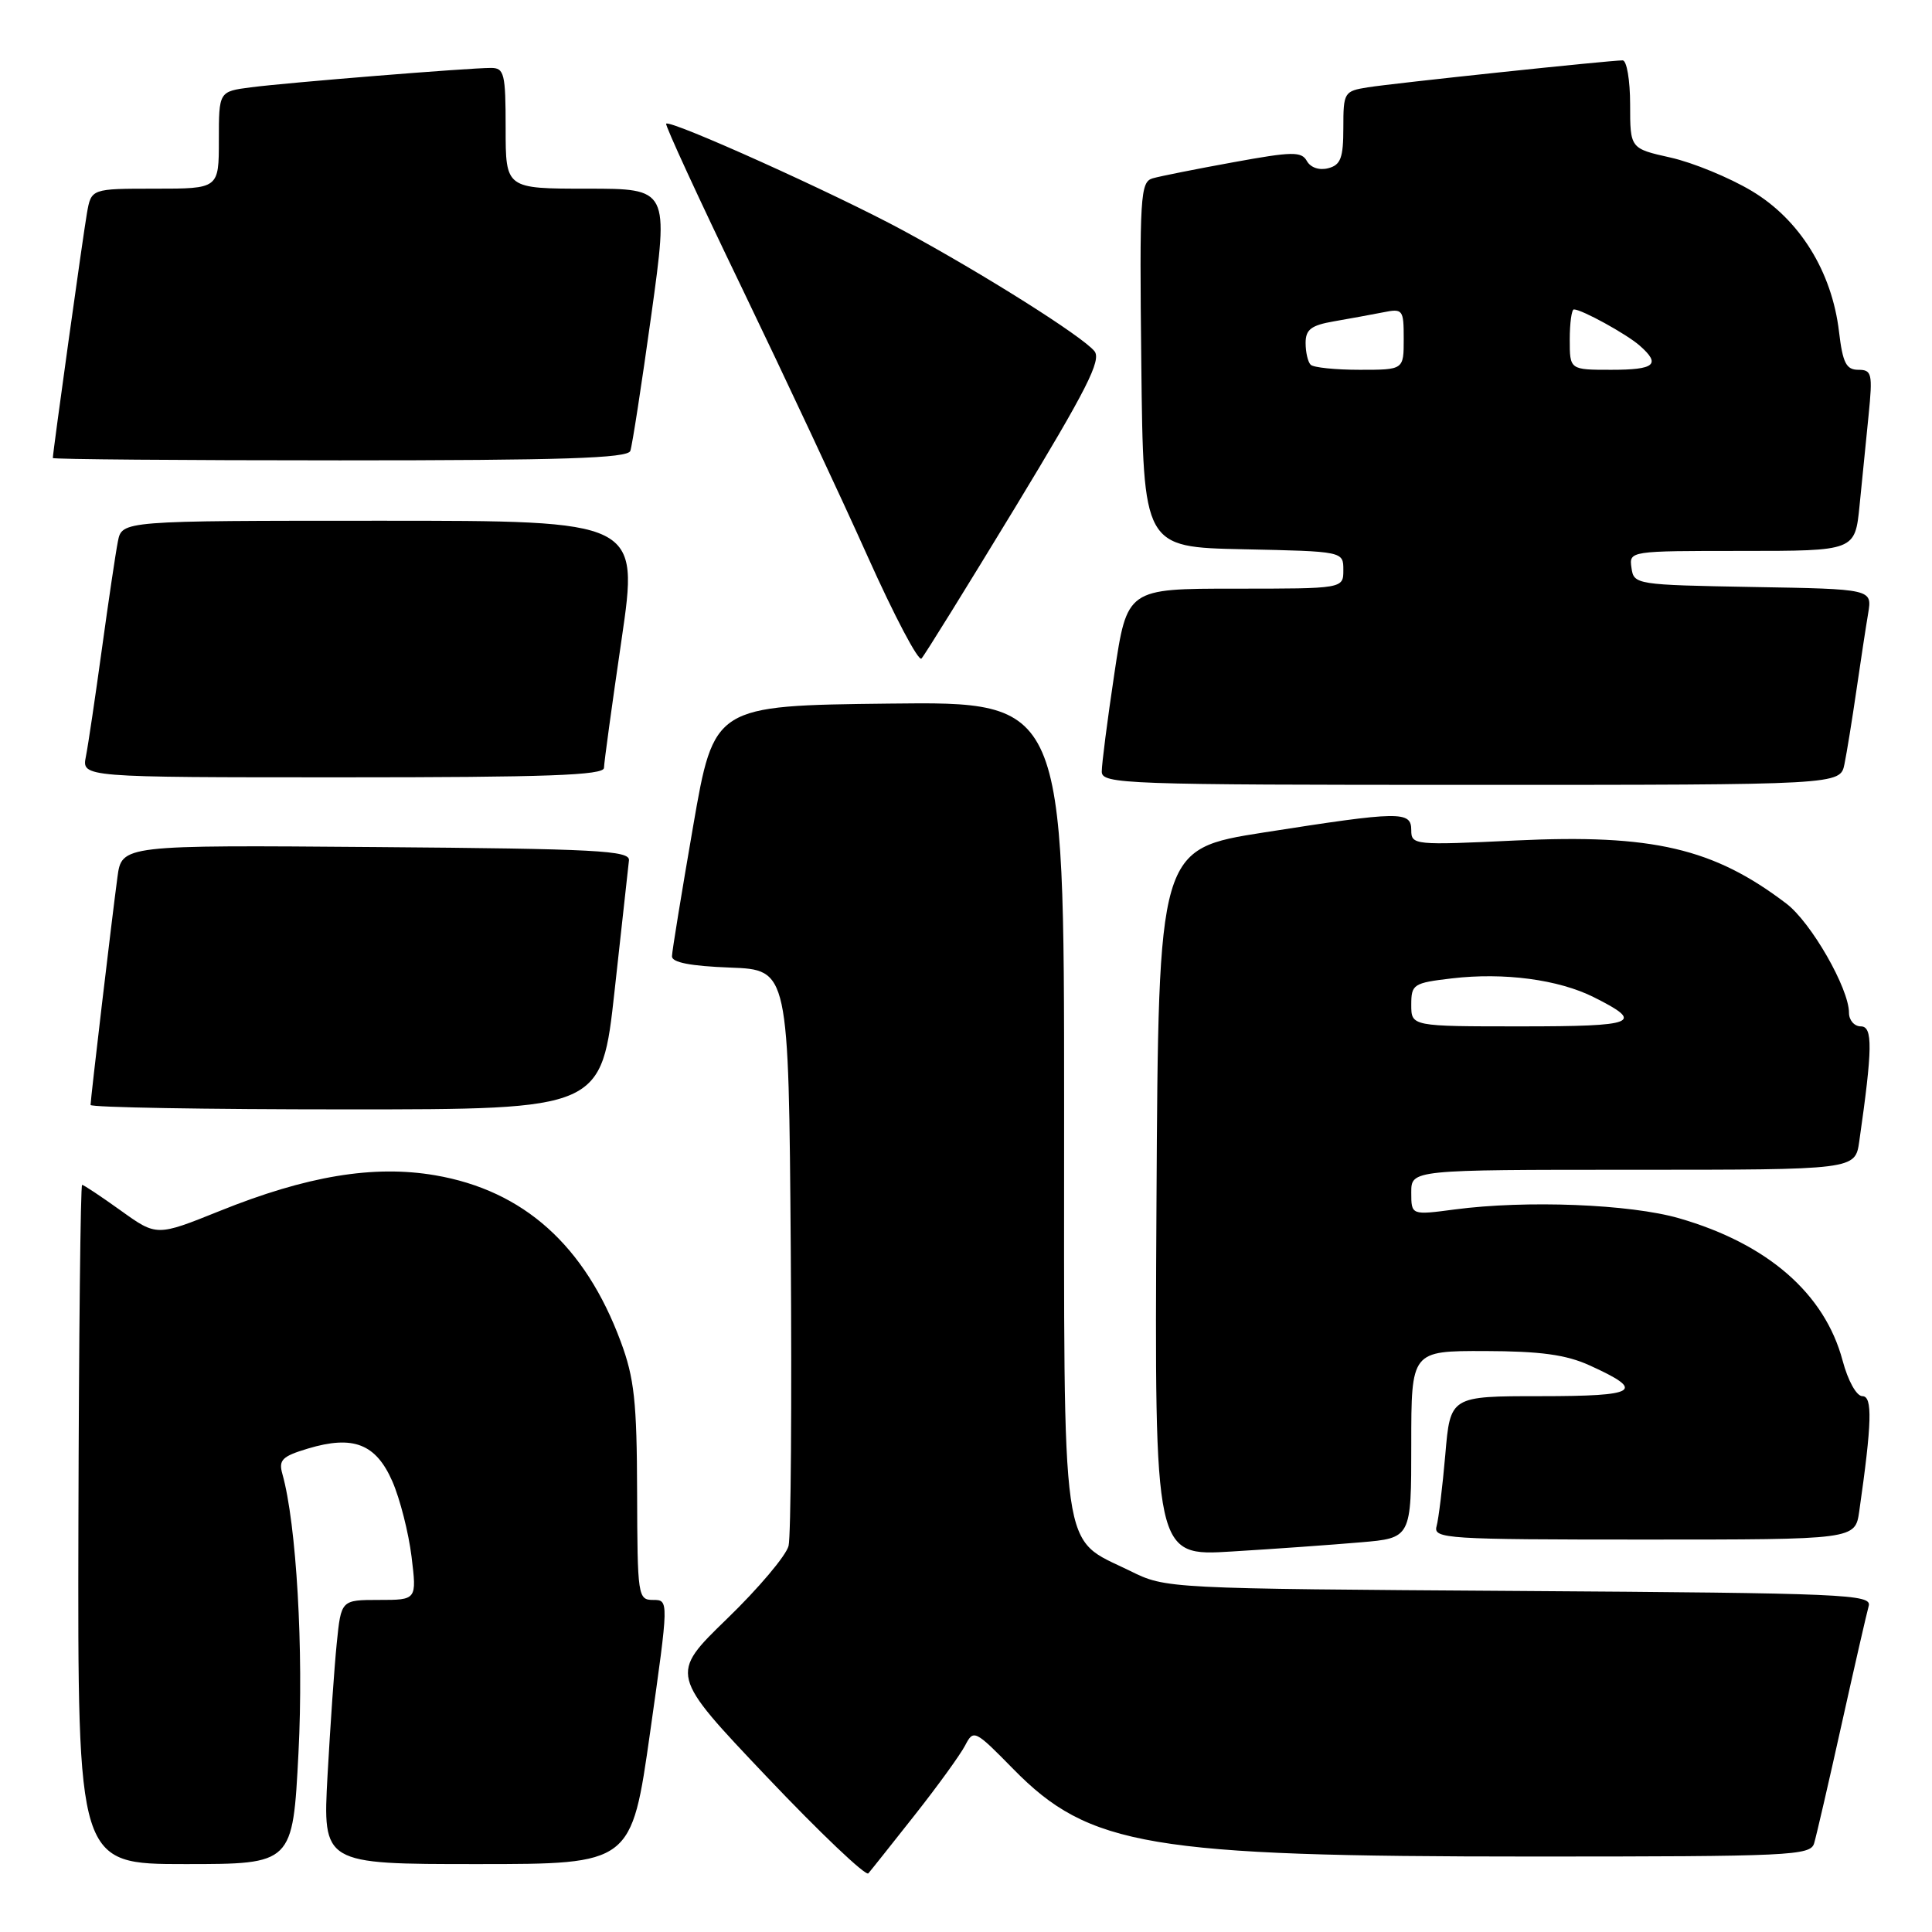 <?xml version="1.0" encoding="UTF-8" standalone="no"?>
<!DOCTYPE svg PUBLIC "-//W3C//DTD SVG 1.1//EN" "http://www.w3.org/Graphics/SVG/1.1/DTD/svg11.dtd" >
<svg xmlns="http://www.w3.org/2000/svg" xmlns:xlink="http://www.w3.org/1999/xlink" version="1.1" viewBox="0 0 256 256">
 <g >
 <path fill="currentColor"
d=" M 121.21 240.50 C 124.25 236.65 127.25 232.50 127.88 231.29 C 129.00 229.13 129.16 229.20 134.27 234.41 C 144.32 244.65 152.30 246.00 203.00 246.00 C 237.25 246.00 239.90 245.88 240.38 244.25 C 240.67 243.29 242.31 236.20 244.02 228.50 C 245.73 220.80 247.35 213.74 247.61 212.81 C 248.06 211.25 244.64 211.10 201.30 210.81 C 154.58 210.50 154.49 210.50 149.76 208.16 C 140.43 203.57 141.00 207.61 141.00 146.58 C 141.00 92.96 141.00 92.96 117.80 93.23 C 94.61 93.50 94.61 93.50 91.84 109.50 C 90.32 118.30 89.05 126.04 89.04 126.71 C 89.01 127.53 91.50 128.01 96.75 128.21 C 104.50 128.50 104.50 128.50 104.78 165.50 C 104.93 185.85 104.80 203.55 104.49 204.83 C 104.18 206.11 100.50 210.47 96.32 214.51 C 88.73 221.87 88.73 221.87 101.58 235.41 C 108.65 242.86 114.72 248.63 115.06 248.23 C 115.41 247.83 118.17 244.35 121.21 240.50 Z  M 39.55 232.25 C 40.25 218.68 39.28 201.93 37.42 195.32 C 36.89 193.45 37.38 192.97 40.81 191.94 C 46.81 190.14 49.81 191.31 51.99 196.29 C 53.00 198.60 54.14 203.09 54.53 206.25 C 55.23 212.00 55.23 212.00 50.21 212.00 C 45.20 212.00 45.20 212.00 44.62 217.75 C 44.30 220.91 43.76 228.79 43.40 235.25 C 42.76 247.00 42.76 247.00 63.22 247.00 C 83.67 247.00 83.67 247.00 86.15 229.50 C 88.63 212.00 88.63 212.00 86.54 212.00 C 84.53 212.00 84.46 211.51 84.42 197.75 C 84.39 185.74 84.05 182.60 82.25 177.77 C 77.52 165.03 69.38 157.74 57.65 155.73 C 49.51 154.34 40.64 155.81 29.09 160.47 C 20.76 163.82 20.76 163.82 16.01 160.41 C 13.40 158.54 11.09 157.00 10.88 157.00 C 10.67 157.00 10.45 177.25 10.39 202.00 C 10.29 247.00 10.29 247.00 24.54 247.00 C 38.79 247.00 38.79 247.00 39.55 232.25 Z  M 180.25 204.37 C 187.00 203.80 187.00 203.80 187.00 191.40 C 187.00 179.00 187.00 179.00 196.75 179.02 C 204.11 179.04 207.51 179.50 210.63 180.92 C 218.13 184.32 217.05 185.00 204.14 185.00 C 192.17 185.00 192.17 185.00 191.51 192.75 C 191.14 197.01 190.62 201.29 190.35 202.25 C 189.90 203.89 191.68 204.00 217.84 204.00 C 245.82 204.00 245.82 204.00 246.36 200.25 C 248.04 188.52 248.14 185.00 246.78 185.00 C 246.00 185.00 244.87 182.98 244.15 180.27 C 241.78 171.40 234.21 164.81 222.50 161.43 C 216.00 159.55 202.23 159.01 192.75 160.26 C 187.00 161.02 187.00 161.02 187.00 158.01 C 187.00 155.00 187.00 155.00 216.41 155.00 C 245.82 155.00 245.82 155.00 246.36 151.25 C 248.13 138.91 248.17 136.00 246.57 136.00 C 245.71 136.00 245.00 135.19 245.00 134.20 C 245.00 130.97 239.98 122.22 236.70 119.73 C 227.06 112.39 218.97 110.50 200.81 111.37 C 187.42 112.01 187.00 111.97 187.00 110.01 C 187.00 107.45 185.58 107.47 167.50 110.30 C 153.50 112.50 153.50 112.50 153.24 159.36 C 152.98 206.22 152.98 206.22 163.24 205.58 C 168.88 205.24 176.54 204.69 180.25 204.37 Z  M 81.44 131.25 C 82.39 122.59 83.25 114.83 83.34 114.00 C 83.48 112.70 79.06 112.47 49.81 112.24 C 16.13 111.97 16.13 111.97 15.56 116.24 C 14.81 121.81 12.00 145.66 12.00 146.41 C 12.00 146.74 27.23 147.00 45.86 147.00 C 79.71 147.00 79.71 147.00 81.44 131.25 Z  M 244.40 101.25 C 244.71 99.74 245.42 95.35 245.98 91.50 C 246.54 87.65 247.24 83.05 247.54 81.28 C 248.08 78.05 248.08 78.05 232.29 77.78 C 216.77 77.50 216.49 77.46 216.18 75.25 C 215.86 73.00 215.88 73.00 230.83 73.00 C 245.80 73.00 245.80 73.00 246.40 67.00 C 246.73 63.70 247.27 58.30 247.60 55.00 C 248.15 49.51 248.03 49.00 246.24 49.00 C 244.63 49.00 244.17 48.09 243.68 43.96 C 242.74 35.98 238.46 29.09 232.11 25.30 C 229.15 23.53 224.31 21.54 221.36 20.88 C 216.00 19.68 216.00 19.68 216.00 13.84 C 216.00 10.63 215.55 8.00 215.01 8.00 C 213.26 8.00 184.63 11.03 181.25 11.57 C 178.10 12.07 178.00 12.24 178.00 16.93 C 178.00 20.93 177.65 21.86 176.00 22.29 C 174.82 22.60 173.66 22.21 173.17 21.34 C 172.45 20.05 171.25 20.07 163.42 21.50 C 158.52 22.39 153.70 23.35 152.73 23.63 C 151.10 24.11 150.98 25.93 151.23 48.32 C 151.50 72.50 151.50 72.50 164.75 72.78 C 178.00 73.06 178.00 73.06 178.00 75.53 C 178.00 78.00 178.00 78.00 163.67 78.00 C 149.34 78.00 149.34 78.00 147.66 89.25 C 146.73 95.44 145.98 101.29 145.99 102.25 C 146.00 103.89 149.00 104.00 194.92 104.00 C 243.84 104.00 243.84 104.00 244.40 101.25 Z  M 80.03 101.75 C 80.04 101.06 81.09 93.41 82.36 84.75 C 84.66 69.00 84.66 69.00 50.41 69.00 C 16.16 69.00 16.16 69.00 15.62 71.75 C 15.32 73.26 14.37 79.67 13.50 86.00 C 12.63 92.33 11.68 98.74 11.38 100.25 C 10.84 103.00 10.84 103.00 45.42 103.00 C 72.40 103.00 80.01 102.73 80.03 101.75 Z  M 134.52 67.23 C 144.01 51.58 145.99 47.69 145.01 46.52 C 143.37 44.53 130.31 36.30 119.71 30.56 C 110.70 25.68 88.84 15.83 88.27 16.39 C 88.10 16.57 92.60 26.34 98.28 38.10 C 103.95 49.87 111.47 65.92 114.98 73.76 C 118.50 81.61 121.70 87.69 122.10 87.26 C 122.50 86.84 128.08 77.83 134.52 67.23 Z  M 83.52 59.75 C 83.77 59.06 85.02 50.96 86.30 41.75 C 88.62 25.00 88.62 25.00 77.81 25.00 C 67.00 25.00 67.00 25.00 67.00 17.00 C 67.00 9.74 66.82 9.00 65.05 9.00 C 62.12 9.00 38.10 10.94 33.25 11.57 C 29.00 12.12 29.00 12.12 29.00 18.56 C 29.00 25.00 29.00 25.00 20.55 25.00 C 12.09 25.00 12.09 25.00 11.52 28.25 C 11.01 31.15 7.00 59.92 7.00 60.69 C 7.00 60.86 24.11 61.00 45.03 61.00 C 74.55 61.00 83.16 60.72 83.52 59.75 Z  M 187.00 133.14 C 187.00 130.42 187.27 130.24 192.39 129.64 C 199.29 128.83 206.51 129.79 211.18 132.13 C 218.00 135.54 216.85 136.00 201.56 136.00 C 187.00 136.00 187.00 136.00 187.00 133.14 Z  M 173.67 48.33 C 173.30 47.97 173.00 46.67 173.00 45.44 C 173.00 43.66 173.74 43.10 176.75 42.58 C 178.81 42.22 181.74 41.69 183.25 41.39 C 185.89 40.86 186.00 41.00 186.00 44.92 C 186.00 49.00 186.00 49.00 180.17 49.00 C 176.96 49.00 174.03 48.70 173.67 48.33 Z  M 208.00 45.00 C 208.00 42.80 208.25 41.00 208.55 41.00 C 209.59 41.00 215.50 44.25 217.25 45.78 C 220.12 48.29 219.30 49.00 213.50 49.00 C 208.00 49.00 208.00 49.00 208.00 45.00 Z "/>
</g>
</svg>